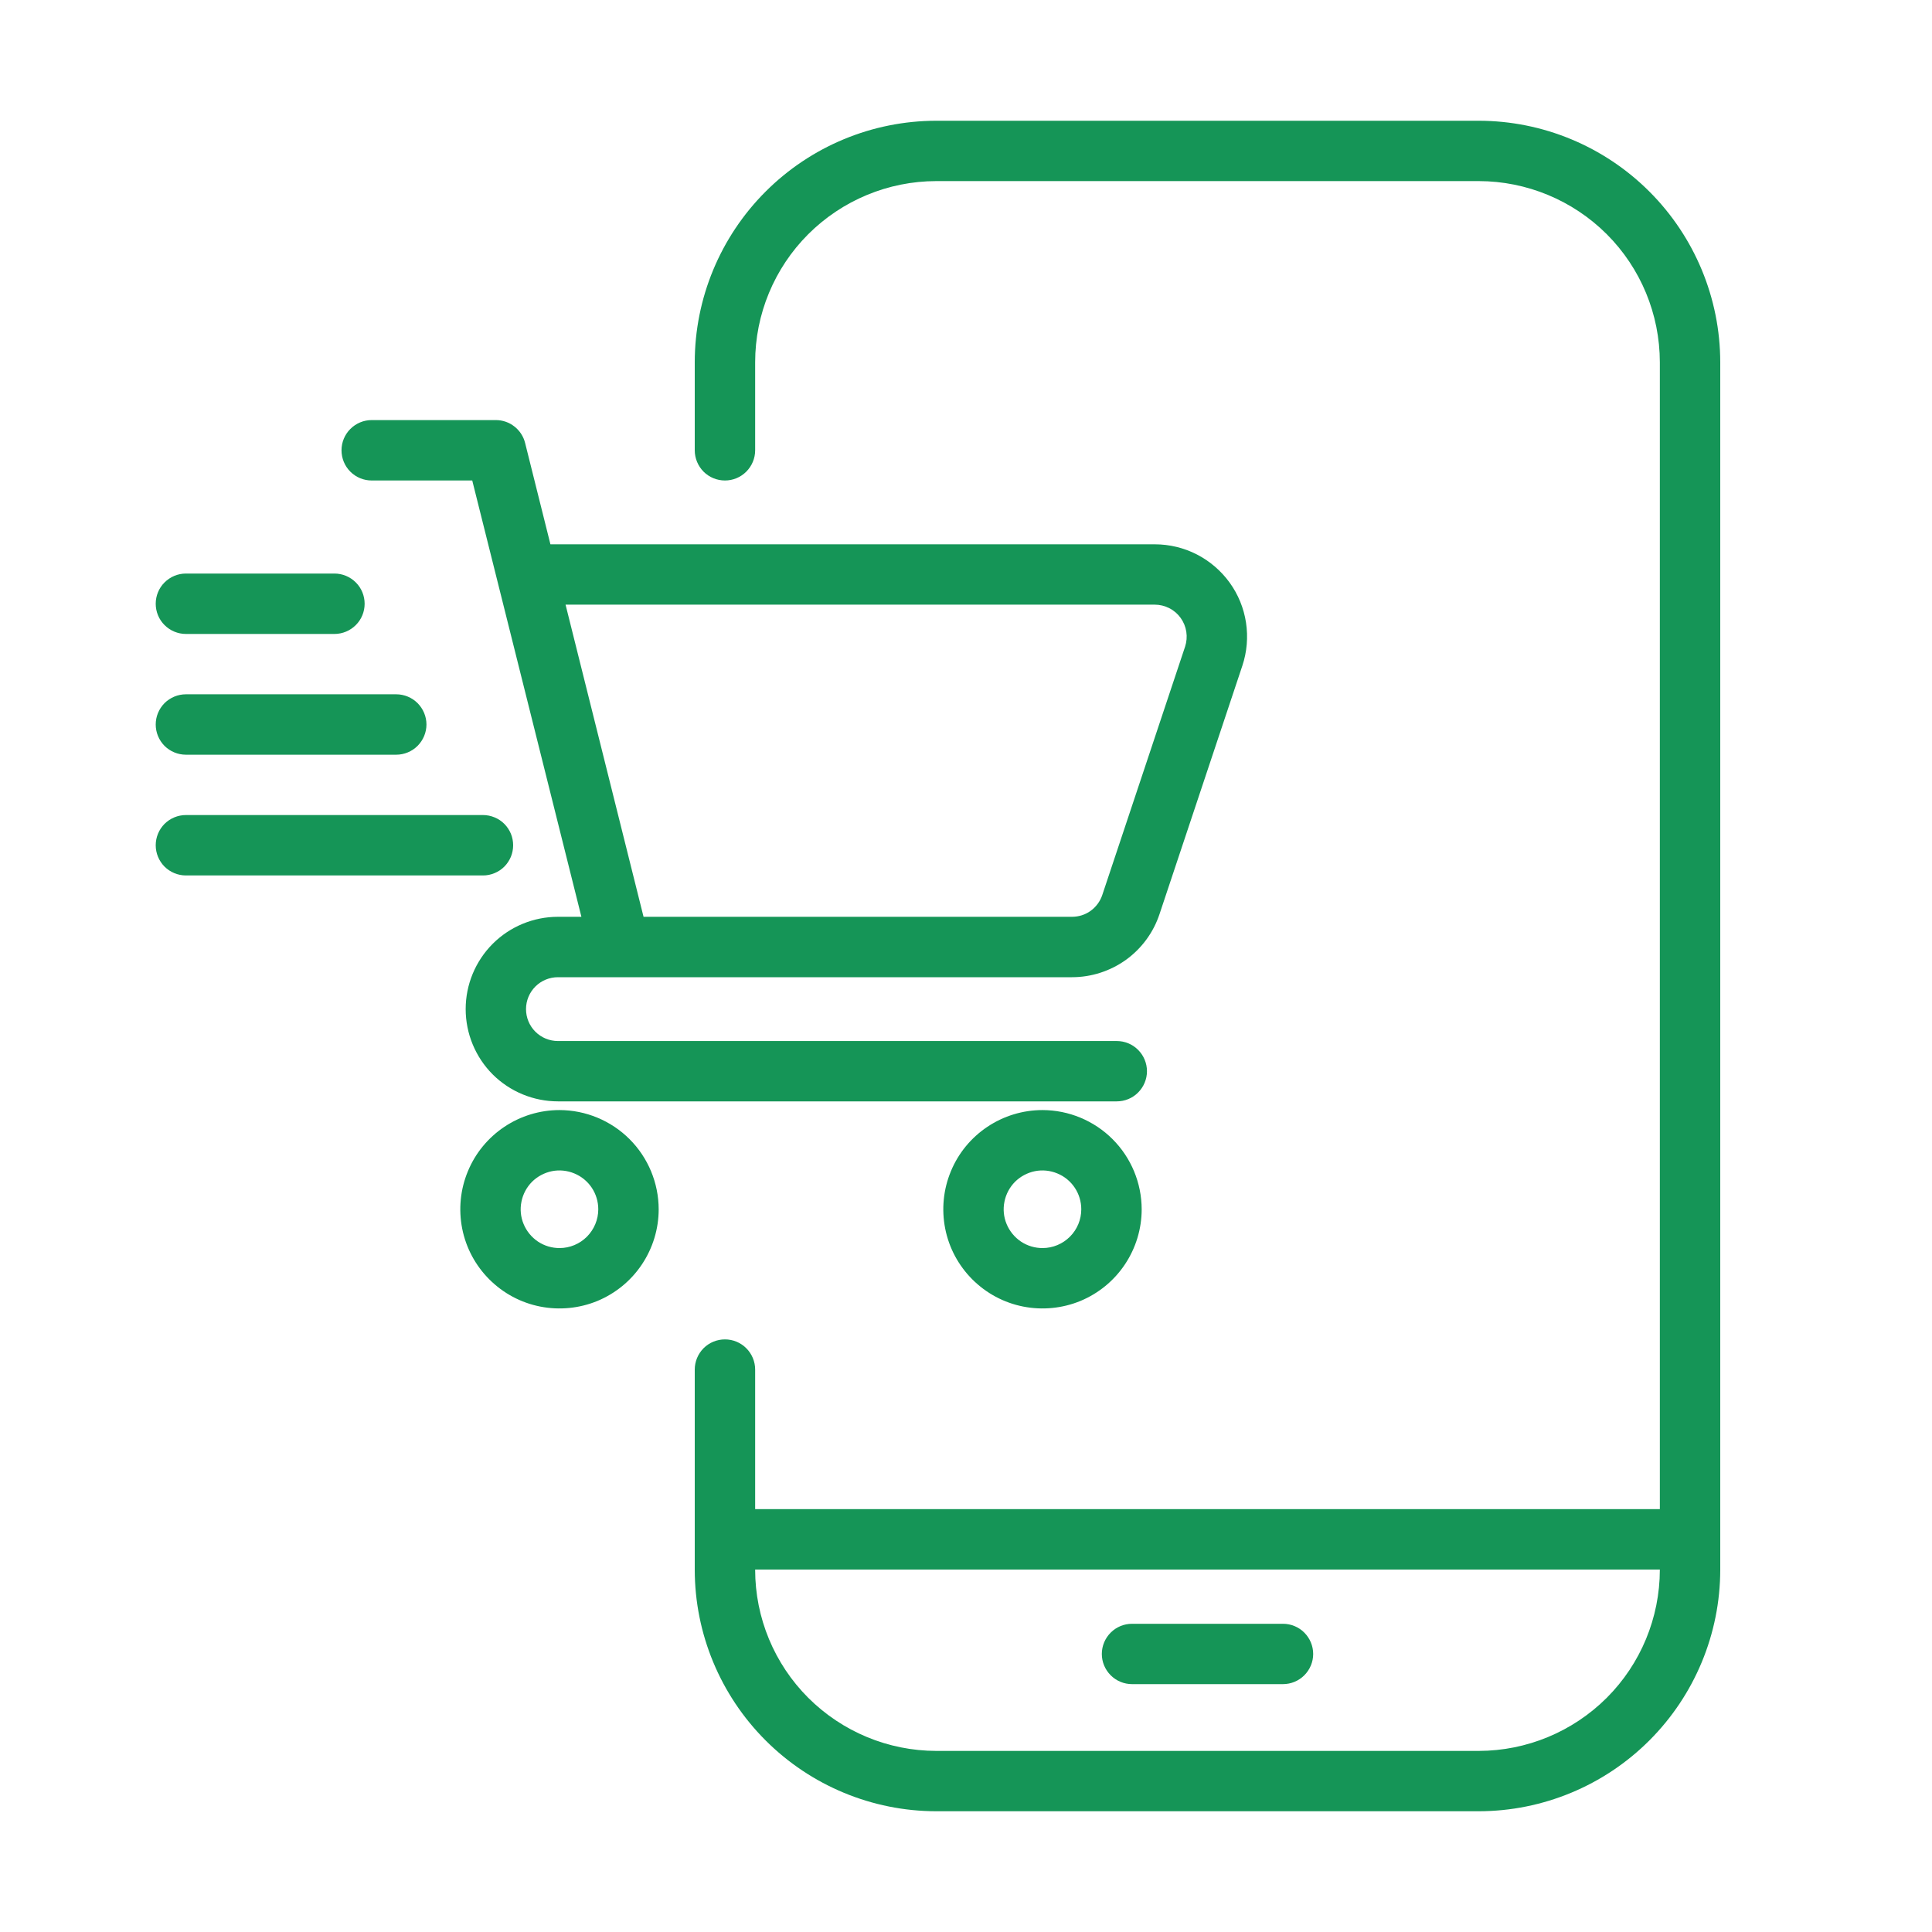 <svg width="30" height="30" viewBox="0 0 30 30" fill="none" xmlns="http://www.w3.org/2000/svg">
<path d="M22.962 1.875H14.538C13.544 1.876 12.591 2.272 11.888 2.975C11.185 3.678 10.789 4.631 10.788 5.625V6.992C10.788 7.117 10.838 7.236 10.925 7.324C11.013 7.412 11.133 7.461 11.257 7.461C11.381 7.461 11.5 7.412 11.588 7.324C11.676 7.236 11.726 7.117 11.726 6.992V5.625C11.726 4.879 12.023 4.164 12.55 3.637C13.078 3.11 13.792 2.813 14.538 2.812H22.962C23.707 2.813 24.422 3.11 24.95 3.637C25.477 4.164 25.773 4.879 25.774 5.625V23.434H11.726V21.267C11.726 21.142 11.676 21.023 11.588 20.935C11.5 20.847 11.381 20.798 11.257 20.798C11.133 20.798 11.013 20.847 10.925 20.935C10.838 21.023 10.788 21.142 10.788 21.267V24.375C10.789 25.369 11.185 26.322 11.888 27.025C12.591 27.728 13.544 28.124 14.538 28.125H22.962C23.956 28.124 24.909 27.728 25.612 27.025C26.315 26.322 26.711 25.369 26.712 24.375V5.625C26.711 4.631 26.315 3.678 25.612 2.975C24.909 2.272 23.956 1.876 22.962 1.875ZM25.774 24.375C25.773 25.121 25.477 25.836 24.95 26.363C24.422 26.89 23.707 27.187 22.962 27.188H14.538C13.792 27.187 13.078 26.89 12.55 26.363C12.023 25.836 11.726 25.121 11.726 24.375V24.372H25.774V24.375Z" fill="#159557"/>
<path d="M17.578 26.151H19.922C20.046 26.151 20.165 26.102 20.253 26.014C20.341 25.926 20.391 25.807 20.391 25.683C20.391 25.558 20.341 25.439 20.253 25.351C20.165 25.263 20.046 25.214 19.922 25.214H17.578C17.454 25.214 17.335 25.263 17.247 25.351C17.159 25.439 17.109 25.558 17.109 25.683C17.109 25.807 17.159 25.926 17.247 26.014C17.335 26.102 17.454 26.151 17.578 26.151Z" fill="#159557"/>
<path d="M5.771 7.461H7.333L9.028 14.236H8.664C8.284 14.236 7.919 14.387 7.65 14.656C7.382 14.925 7.231 15.289 7.231 15.669C7.231 16.049 7.382 16.414 7.65 16.683C7.919 16.951 8.284 17.102 8.664 17.102H17.341C17.465 17.102 17.585 17.053 17.672 16.965C17.76 16.877 17.81 16.758 17.81 16.634C17.81 16.509 17.76 16.39 17.672 16.302C17.585 16.214 17.465 16.165 17.341 16.165H8.664C8.532 16.165 8.406 16.113 8.313 16.02C8.22 15.927 8.168 15.801 8.168 15.669C8.168 15.538 8.22 15.412 8.313 15.319C8.406 15.226 8.532 15.174 8.664 15.174H16.646C16.947 15.174 17.24 15.079 17.484 14.904C17.728 14.728 17.91 14.48 18.005 14.194L19.291 10.338C19.363 10.122 19.382 9.893 19.348 9.668C19.314 9.444 19.227 9.231 19.094 9.047C18.961 8.863 18.786 8.713 18.584 8.609C18.382 8.506 18.159 8.452 17.931 8.452H8.547L8.154 6.879C8.129 6.777 8.07 6.687 7.988 6.623C7.906 6.558 7.804 6.523 7.7 6.523H5.771C5.647 6.523 5.528 6.573 5.44 6.661C5.352 6.749 5.303 6.868 5.303 6.992C5.303 7.117 5.352 7.236 5.44 7.324C5.528 7.412 5.647 7.461 5.771 7.461ZM17.931 9.389C18.01 9.389 18.087 9.408 18.157 9.444C18.227 9.479 18.287 9.531 18.333 9.595C18.379 9.659 18.409 9.732 18.421 9.81C18.433 9.888 18.426 9.967 18.402 10.041L17.116 13.898C17.083 13.996 17.02 14.082 16.936 14.143C16.852 14.204 16.75 14.236 16.646 14.236H9.993L8.782 9.389H17.931Z" fill="#159557"/>
<path d="M8.688 17.237C8.383 17.237 8.085 17.328 7.832 17.497C7.579 17.666 7.381 17.906 7.265 18.188C7.148 18.469 7.118 18.779 7.177 19.078C7.236 19.377 7.383 19.651 7.598 19.866C7.814 20.082 8.088 20.229 8.387 20.288C8.686 20.347 8.995 20.317 9.277 20.201C9.558 20.084 9.799 19.887 9.968 19.633C10.137 19.38 10.228 19.082 10.228 18.778C10.227 18.369 10.065 17.978 9.776 17.689C9.488 17.401 9.096 17.238 8.688 17.237ZM8.688 19.38C8.569 19.38 8.452 19.345 8.353 19.279C8.254 19.212 8.177 19.118 8.131 19.008C8.085 18.898 8.073 18.777 8.097 18.66C8.12 18.543 8.177 18.436 8.261 18.351C8.346 18.267 8.453 18.21 8.57 18.186C8.687 18.163 8.808 18.175 8.918 18.221C9.028 18.266 9.123 18.344 9.189 18.443C9.255 18.542 9.29 18.659 9.29 18.778C9.29 18.937 9.226 19.09 9.114 19.203C9.001 19.316 8.848 19.38 8.688 19.38Z" fill="#159557"/>
<path d="M16.188 17.237C15.883 17.237 15.585 17.328 15.332 17.497C15.079 17.666 14.881 17.906 14.765 18.188C14.648 18.469 14.618 18.779 14.677 19.078C14.736 19.377 14.883 19.651 15.098 19.866C15.314 20.082 15.588 20.229 15.887 20.288C16.186 20.347 16.495 20.317 16.777 20.201C17.058 20.084 17.299 19.887 17.468 19.633C17.637 19.38 17.728 19.082 17.728 18.778C17.727 18.369 17.565 17.978 17.276 17.689C16.988 17.401 16.596 17.238 16.188 17.237ZM16.188 19.38C16.069 19.38 15.952 19.345 15.853 19.279C15.754 19.212 15.677 19.118 15.631 19.008C15.585 18.898 15.573 18.777 15.597 18.66C15.62 18.543 15.677 18.436 15.761 18.351C15.846 18.267 15.953 18.21 16.07 18.186C16.187 18.163 16.308 18.175 16.418 18.221C16.529 18.266 16.623 18.344 16.689 18.443C16.755 18.542 16.79 18.659 16.79 18.778C16.79 18.937 16.727 19.09 16.614 19.203C16.501 19.316 16.348 19.38 16.188 19.38Z" fill="#159557"/>
<path d="M2.887 9.844H5.193C5.318 9.844 5.437 9.794 5.525 9.706C5.613 9.619 5.662 9.499 5.662 9.375C5.662 9.251 5.613 9.131 5.525 9.044C5.437 8.956 5.318 8.906 5.193 8.906H2.887C2.762 8.906 2.643 8.956 2.555 9.044C2.467 9.131 2.418 9.251 2.418 9.375C2.418 9.499 2.467 9.619 2.555 9.706C2.643 9.794 2.762 9.844 2.887 9.844Z" fill="#159557"/>
<path d="M2.887 11.719H6.153C6.277 11.719 6.396 11.669 6.484 11.582C6.572 11.493 6.622 11.374 6.622 11.25C6.622 11.126 6.572 11.007 6.484 10.918C6.396 10.831 6.277 10.781 6.153 10.781H2.887C2.762 10.781 2.643 10.831 2.555 10.918C2.467 11.007 2.418 11.126 2.418 11.25C2.418 11.374 2.467 11.493 2.555 11.582C2.643 11.669 2.762 11.719 2.887 11.719Z" fill="#159557"/>
<path d="M7.968 13.125C7.968 13.063 7.956 13.002 7.933 12.946C7.909 12.889 7.875 12.837 7.831 12.793C7.788 12.75 7.736 12.715 7.679 12.692C7.622 12.668 7.561 12.656 7.5 12.656H2.887C2.762 12.656 2.643 12.706 2.555 12.793C2.467 12.882 2.418 13.001 2.418 13.125C2.418 13.249 2.467 13.368 2.555 13.457C2.643 13.544 2.762 13.594 2.887 13.594H7.5C7.561 13.594 7.622 13.582 7.679 13.558C7.736 13.535 7.788 13.5 7.831 13.457C7.875 13.413 7.909 13.361 7.933 13.304C7.956 13.248 7.968 13.187 7.968 13.125Z" fill="#159557"/>
</svg>
